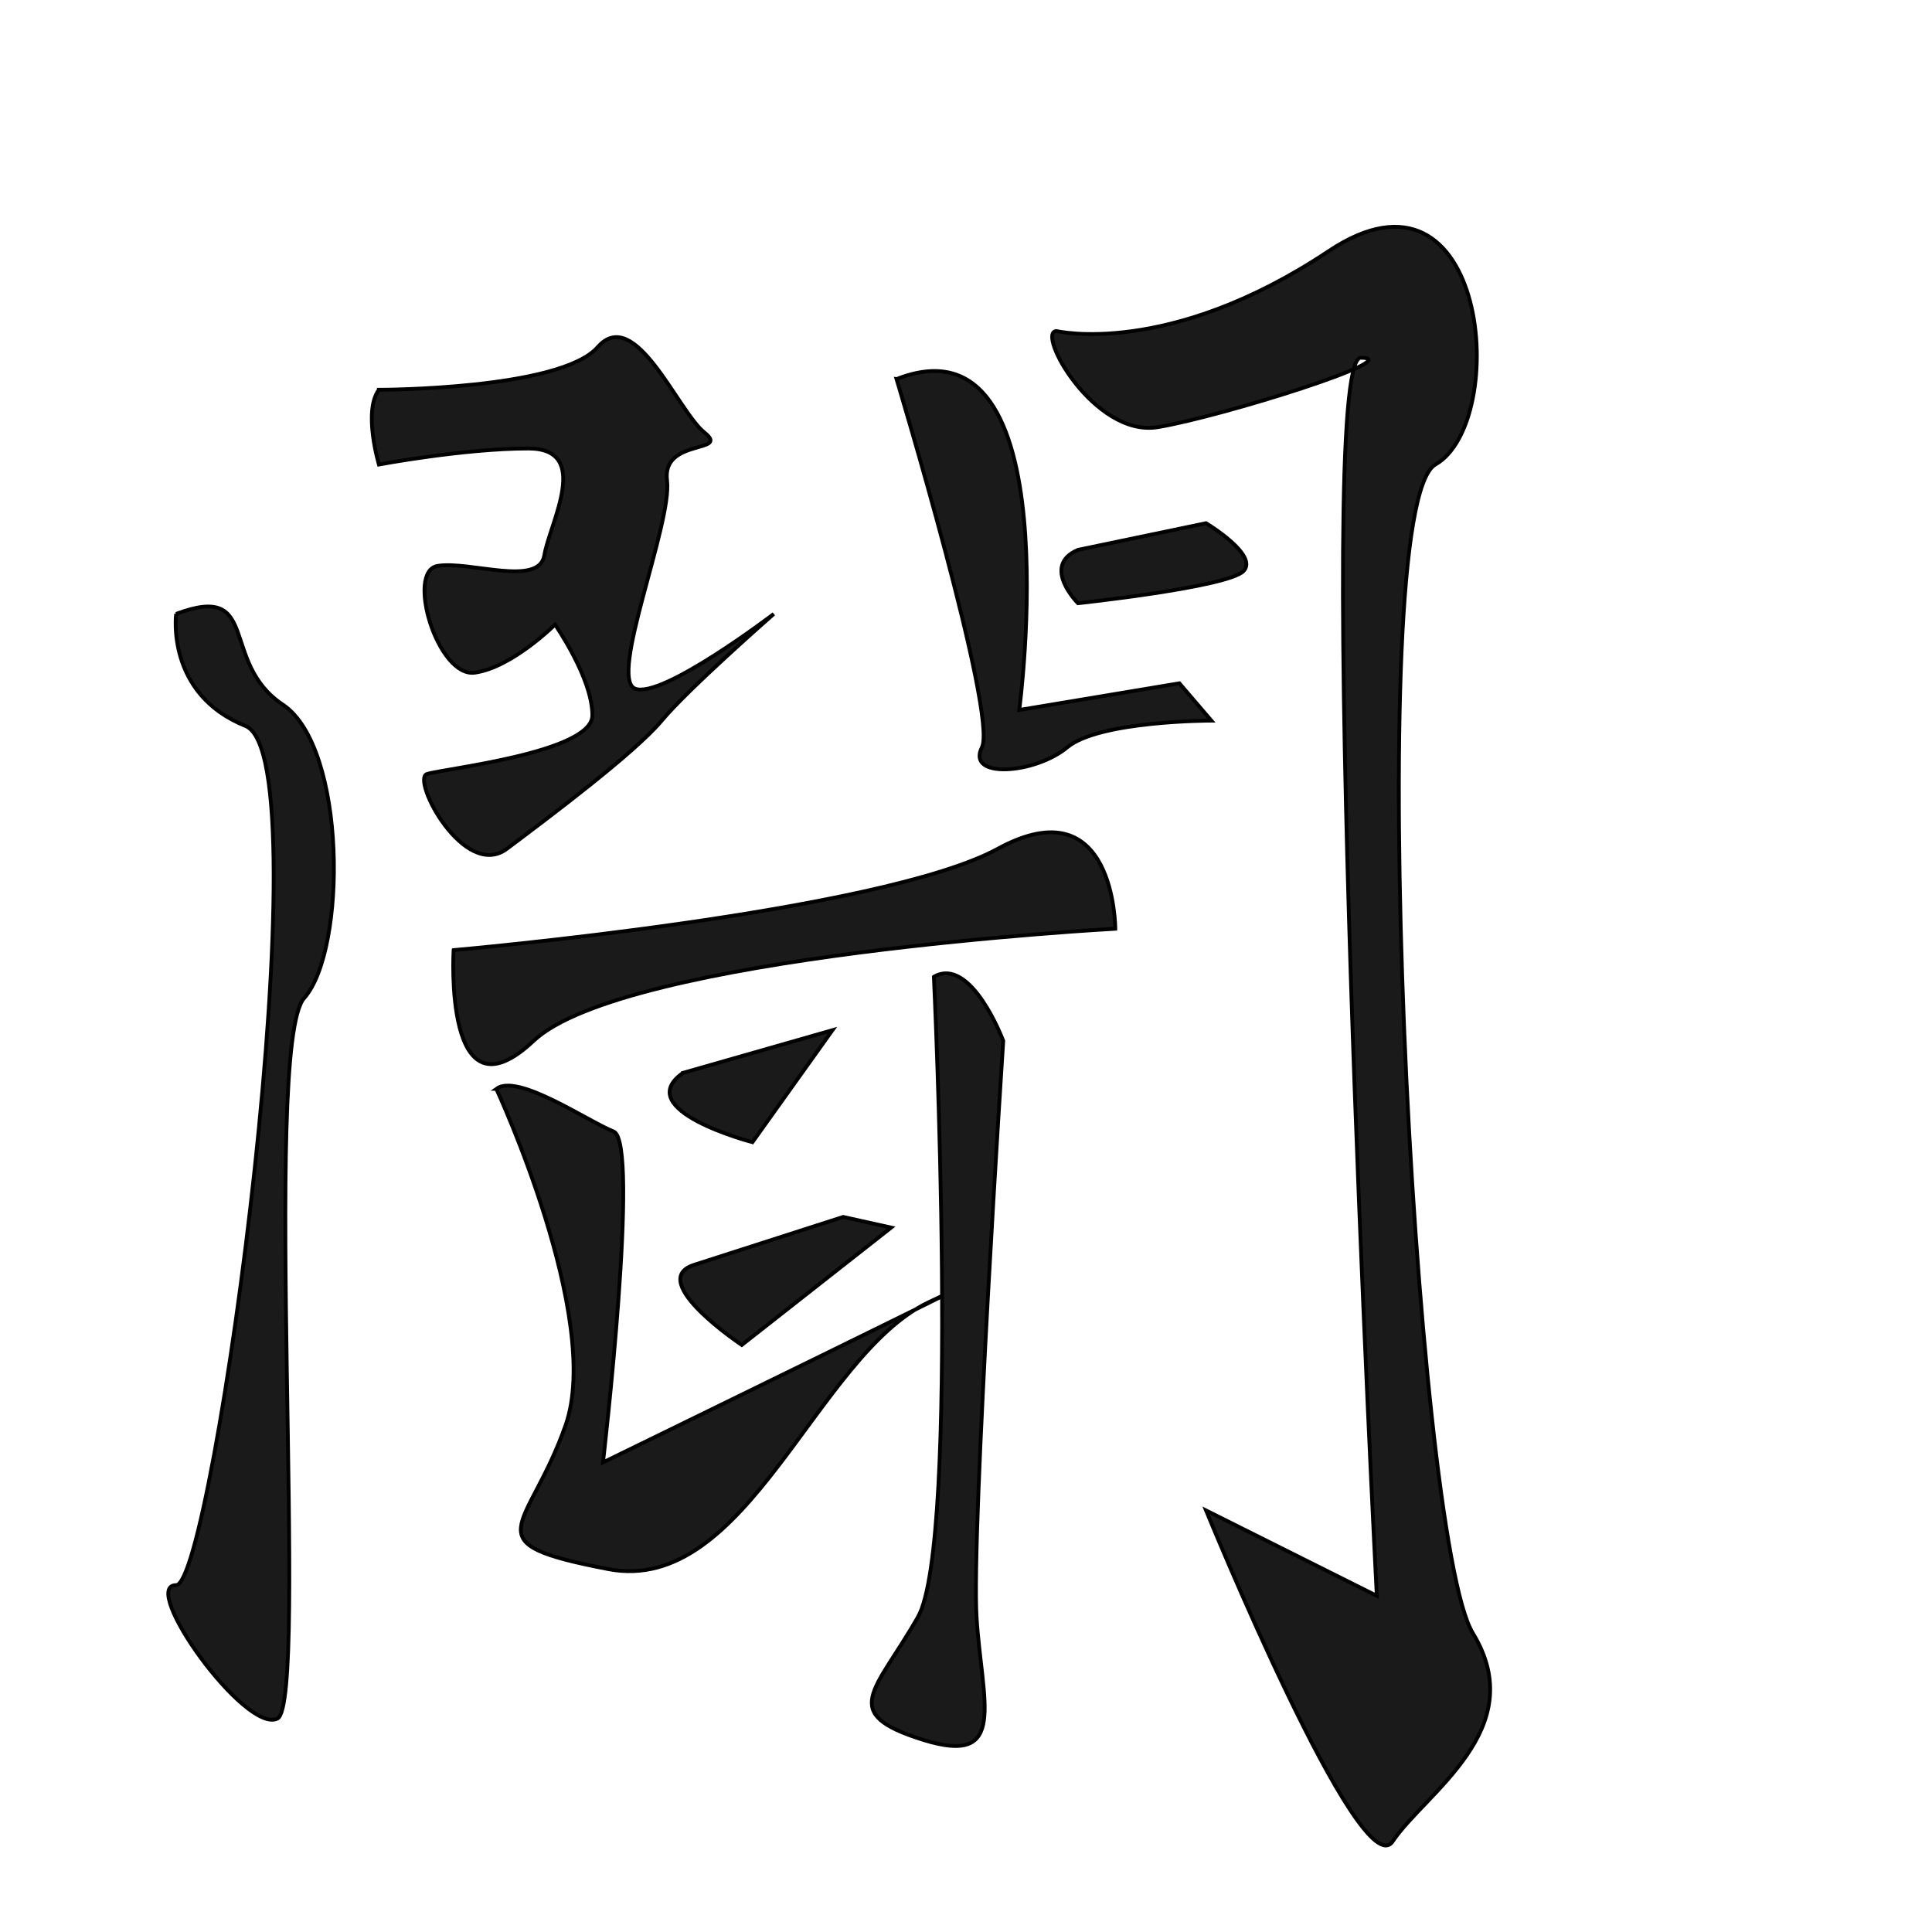 <?xml version="1.0" encoding="UTF-8" standalone="no"?>
<!-- Created with Inkscape (http://www.inkscape.org/) -->

<svg
   xmlns:dc="http://purl.org/dc/elements/1.1/"
   xmlns:cc="http://creativecommons.org/ns#"
   xmlns:rdf="http://www.w3.org/1999/02/22-rdf-syntax-ns#"
   xmlns:svg="http://www.w3.org/2000/svg"
   xmlns="http://www.w3.org/2000/svg"
   xmlns:sodipodi="http://sodipodi.sourceforge.net/DTD/sodipodi-0.dtd"
   xmlns:inkscape="http://www.inkscape.org/namespaces/inkscape"
   width="512"
   height="512"
   viewBox="0 0 135.467 135.467"
   version="1.1"
   id="svg8"
   inkscape:version="0.92.2 (5c3e80d, 2017-08-06)"
   sodipodi:docname="U+805E.svg">
  <defs
     id="defs2" />
  <sodipodi:namedview
     id="base"
     pagecolor="#ffffff"
     bordercolor="#666666"
     borderopacity="1.0"
     inkscape:pageopacity="0.0"
     inkscape:pageshadow="2"
     inkscape:zoom="0.70710678"
     inkscape:cx="89.911946"
     inkscape:cy="249.19326"
     inkscape:document-units="px"
     inkscape:current-layer="layer1"
     showgrid="false"
     units="px"
     inkscape:window-width="1920"
     inkscape:window-height="1003"
     inkscape:window-x="-9"
     inkscape:window-y="-9"
     inkscape:window-maximized="1" />
  <g
     inkscape:label="圖層 1"
     inkscape:groupmode="layer"
     id="layer1"
     transform="translate(0,-161.533)">
    <path
       style="fill:#1a1a1a;fill-rule:evenodd;stroke:#000000;stroke-width:0.265px;stroke-linecap:butt;stroke-linejoin:miter;stroke-opacity:1"
       d="m 26.567,188.863 c 0,0 12.722,0 15.341,-2.993 2.619,-2.993 5.613,4.49 7.484,5.987 1.871,1.497 -2.993,0.374 -2.619,3.368 0.374,2.993 -4.116,13.845 -2.245,14.593 1.871,0.748 9.729,-5.238 9.729,-5.238 0,0 -5.987,5.238 -7.858,7.484 -1.871,2.245 -7.858,6.735 -10.851,8.98 -2.993,2.245 -6.735,-4.864 -5.613,-5.238 1.123,-0.374 11.599,-1.497 11.599,-4.116 0,-2.619 -2.619,-6.361 -2.619,-6.361 0,0 -2.993,2.993 -5.613,3.368 -2.619,0.374 -4.864,-7.109 -2.619,-7.484 2.245,-0.374 7.109,1.497 7.484,-0.748 0.374,-2.245 3.368,-7.484 -1.123,-7.484 -4.49,0 -10.477,1.123 -10.477,1.123 0,0 -1.123,-3.742 0,-5.238 z"
       id="path5132"
       inkscape:connector-curvature="0" />
    <path
       style="fill:#1a1a1a;fill-rule:evenodd;stroke:#000000;stroke-width:0.265px;stroke-linecap:butt;stroke-linejoin:miter;stroke-opacity:1"
       d="m 62.862,188.114 c 0,0 7.109,23.573 5.987,25.818 -1.123,2.245 3.742,1.871 5.987,0 2.245,-1.871 10.103,-1.871 10.103,-1.871 l -2.245,-2.619 -11.225,1.871 c 0,0 3.742,-28.063 -8.606,-23.199 z"
       id="path5134"
       inkscape:connector-curvature="0" />
    <path
       style="fill:#1a1a1a;fill-rule:evenodd;stroke:#000000;stroke-width:0.265px;stroke-linecap:butt;stroke-linejoin:miter;stroke-opacity:1"
       d="m 75.584,200.088 8.98,-1.871 c 0,0 3.742,2.245 2.619,3.368 -1.123,1.123 -11.599,2.245 -11.599,2.245 0,0 -2.619,-2.619 0,-3.742 z"
       id="path5136"
       inkscape:connector-curvature="0" />
    <path
       style="fill:#1a1a1a;fill-rule:evenodd;stroke:#000000;stroke-width:0.265px;stroke-linecap:butt;stroke-linejoin:miter;stroke-opacity:1"
       d="m 74.087,184.747 c 0,0 7.858,1.871 19.083,-5.613 11.225,-7.484 12.722,11.974 7.484,14.967 -5.238,2.993 -1.497,75.21 2.619,81.945 4.116,6.735 -3.368,11.225 -5.613,14.593 -2.245,3.368 -13.096,-23.199 -13.096,-23.199 l 11.974,5.987 c 0,0 -4.49,-86.809 -1.123,-86.809 3.368,0 -9.729,4.116 -14.219,4.864 -4.49,0.748 -8.606,-6.735 -7.109,-6.735 z"
       id="path5138"
       inkscape:connector-curvature="0" />
    <path
       style="fill:#1a1a1a;fill-rule:evenodd;stroke:#000000;stroke-width:0.265px;stroke-linecap:butt;stroke-linejoin:miter;stroke-opacity:1"
       d="m 12.348,204.578 c 0,0 -0.748,5.613 4.864,7.858 5.613,2.245 -2.245,60.243 -4.864,60.243 -2.619,0 4.864,10.477 7.109,9.354 2.245,-1.123 -1.123,-47.146 1.871,-50.514 2.993,-3.368 2.993,-17.586 -1.497,-20.58 -4.49,-2.993 -1.497,-8.606 -7.484,-6.361 z"
       id="path5140"
       inkscape:connector-curvature="0" />
    <path
       style="fill:#1a1a1a;fill-rule:evenodd;stroke:#000000;stroke-width:0.265px;stroke-linecap:butt;stroke-linejoin:miter;stroke-opacity:1"
       d="m 31.805,228.151 c 0,0 29.934,-2.619 38.166,-7.109 8.232,-4.49 8.232,5.613 8.232,5.613 0,0 -34.424,1.871 -40.785,7.858 -6.361,5.987 -5.613,-6.361 -5.613,-6.361 z"
       id="path5142"
       inkscape:connector-curvature="0" />
    <path
       style="fill:#1a1a1a;fill-rule:evenodd;stroke:#000000;stroke-width:0.265px;stroke-linecap:butt;stroke-linejoin:miter;stroke-opacity:1"
       d="m 34.798,237.88 c 0,0 7.484,16.09 4.864,23.573 -2.619,7.484 -6.735,8.232 2.993,10.103 9.729,1.871 14.593,-14.967 22.451,-18.709 7.858,-3.742 -22.825,11.225 -22.825,11.225 0,0 2.619,-22.451 0.748,-23.199 -1.871,-0.748 -6.735,-4.116 -8.232,-2.993 z"
       id="path5144"
       inkscape:connector-curvature="0" />
    <path
       style="fill:#1a1a1a;fill-rule:evenodd;stroke:#000000;stroke-width:0.265px;stroke-linecap:butt;stroke-linejoin:miter;stroke-opacity:1"
       d="m 65.481,230.022 c 0,0 1.871,39.663 -1.123,44.901 -2.993,5.238 -5.613,6.735 0.374,8.606 5.987,1.871 4.116,-2.619 3.742,-8.606 -0.374,-5.987 1.871,-40.411 1.871,-40.411 0,0 -2.245,-5.987 -4.864,-4.49 z"
       id="path5146"
       inkscape:connector-curvature="0" />
    <path
       style="fill:#1a1a1a;fill-rule:evenodd;stroke:#000000;stroke-width:0.265px;stroke-linecap:butt;stroke-linejoin:miter;stroke-opacity:1"
       d="m 47.895,236.757 10.477,-2.993 -5.613,7.858 c 0,0 -8.606,-2.245 -4.864,-4.864 z"
       id="path5148"
       inkscape:connector-curvature="0" />
    <path
       style="fill:#1a1a1a;fill-rule:evenodd;stroke:#000000;stroke-width:0.265px;stroke-linecap:butt;stroke-linejoin:miter;stroke-opacity:1"
       d="m 48.643,250.228 10.477,-3.368 3.368,0.748 -10.477,8.232 c 0,0 -6.735,-4.49 -3.368,-5.613 z"
       id="path5150"
       inkscape:connector-curvature="0" />
  </g>
</svg>
